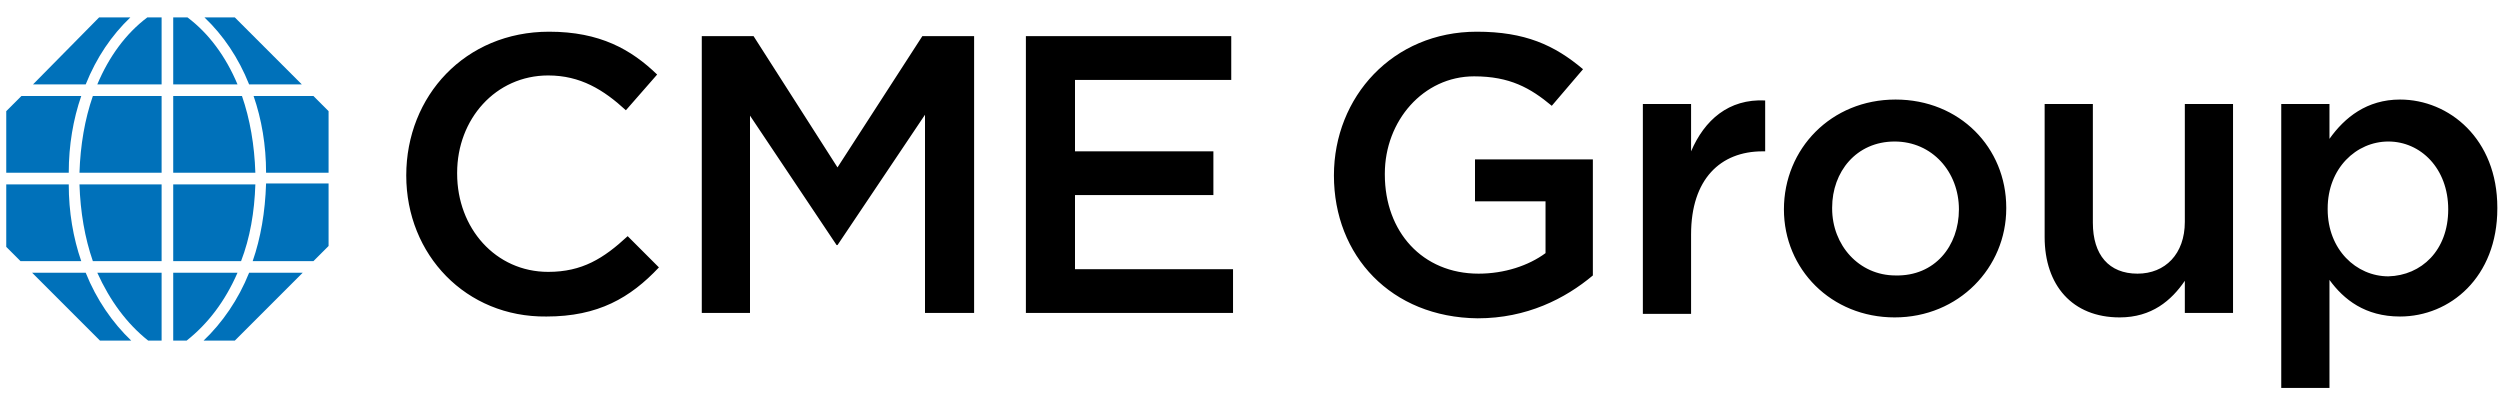 <svg width="160" height="26" viewBox="0 0 160 26" fill="none" xmlns="http://www.w3.org/2000/svg">
<path d="M26 11.229C26 6.143 29.771 2.029 35.143 2.029C38.4 2.029 40.4 3.171 42.057 4.771L40.057 7.057C38.629 5.743 37.143 4.829 35.086 4.829C31.714 4.829 29.257 7.629 29.257 11.057V11.114C29.257 14.6 31.714 17.4 35.086 17.4C37.257 17.4 38.629 16.543 40.171 15.114L42.171 17.114C40.343 19.057 38.286 20.257 34.971 20.257C29.829 20.314 26 16.314 26 11.229ZM44.914 2.314H48.229L53.6 10.714L59.029 2.314H62.343V20.029H59.2V7.343L53.6 15.686H53.543L48 7.4V20.029H44.914V2.314ZM65.657 2.314H78.8V5.114H68.8V9.686H77.657V12.486H68.8V17.229H78.914V20.029H65.657V2.314ZM85.371 11.229C85.371 6.2 89.143 2.029 94.514 2.029C97.6 2.029 99.486 2.886 101.314 4.429L99.314 6.771C97.943 5.629 96.629 4.886 94.343 4.886C91.086 4.886 88.629 7.743 88.629 11.114V11.171C88.629 14.829 91.029 17.514 94.629 17.514C96.286 17.514 97.829 17 98.914 16.2V12.886H94.4V10.2H101.943V17.629C100.171 19.114 97.714 20.372 94.571 20.372C89.029 20.314 85.371 16.372 85.371 11.229ZM105.143 6.657H108.229V9.686C109.086 7.686 110.629 6.314 112.971 6.429V9.686H112.8C110.114 9.686 108.229 11.457 108.229 15V20.086H105.143V6.657ZM114.171 13.4C114.171 9.514 117.2 6.371 121.314 6.371C125.429 6.371 128.4 9.457 128.4 13.286V13.343C128.4 17.114 125.371 20.314 121.257 20.314C117.2 20.314 114.171 17.229 114.171 13.4ZM125.371 13.4C125.371 11 123.657 9.057 121.257 9.057C118.8 9.057 117.257 11 117.257 13.286V13.343C117.257 15.686 118.971 17.629 121.314 17.629C123.829 17.686 125.371 15.743 125.371 13.4ZM130.857 15.171V6.657H133.943V14.257C133.943 16.314 134.971 17.514 136.8 17.514C138.571 17.514 139.829 16.257 139.829 14.2V6.657H142.914V20.029H139.829V17.971C138.971 19.229 137.714 20.314 135.657 20.314C132.629 20.314 130.857 18.257 130.857 15.171ZM146 6.657H149.086V8.886C150.057 7.514 151.486 6.371 153.6 6.371C156.743 6.371 159.829 8.886 159.829 13.286V13.343C159.829 17.743 156.8 20.257 153.6 20.257C151.371 20.257 150 19.172 149.086 17.914V24.829H146V6.657ZM156.686 13.4C156.686 10.771 154.914 9.057 152.857 9.057C150.8 9.057 148.971 10.771 148.971 13.343V13.4C148.971 15.972 150.8 17.686 152.857 17.686C154.971 17.629 156.686 16.029 156.686 13.4Z" fill="black"/>
<path d="M16.343 11.057H11.086V6.143H15.486C16 7.629 16.286 9.286 16.343 11.057ZM5.2 6.143H1.371L0.4 7.114V11.057H4.4C4.4 9.286 4.686 7.629 5.2 6.143ZM4.4 11.8H0.4V15.8L1.314 16.714H5.2C4.686 15.229 4.4 13.572 4.4 11.8ZM11.086 17.457V21.8H11.943C13.314 20.714 14.4 19.286 15.2 17.457H11.086ZM8.343 1.114H6.343L2.114 5.4H5.486C6.171 3.686 7.143 2.257 8.343 1.114ZM16.171 16.714H20.057L21.029 15.743V11.743H17.029C16.971 13.572 16.686 15.229 16.171 16.714ZM19.314 5.4L15.028 1.114H13.086C14.286 2.257 15.257 3.686 15.943 5.4H19.314ZM16.343 11.8H11.086V16.714H15.428C16 15.229 16.286 13.572 16.343 11.8ZM20.057 6.143H16.229C16.743 7.629 17.029 9.286 17.029 11.057H21.029V7.114L20.057 6.143ZM5.943 16.714H10.343V11.8H5.086C5.143 13.572 5.428 15.229 5.943 16.714ZM6.228 5.4H10.343V1.114H9.428C8.057 2.143 6.971 3.629 6.228 5.4ZM12 1.114H11.086V5.4H15.2C14.457 3.629 13.371 2.143 12 1.114ZM2.057 17.457L6.4 21.8H8.4C7.2 20.657 6.171 19.172 5.486 17.457H2.057ZM9.486 21.8H10.343V17.457H6.228C7.028 19.229 8.114 20.714 9.486 21.8ZM13.028 21.8H15.028L19.371 17.457H15.943C15.257 19.172 14.229 20.657 13.028 21.8ZM5.086 11.057H10.343V6.143H5.943C5.428 7.629 5.143 9.286 5.086 11.057Z" fill="#0071BA"/>
</svg>
